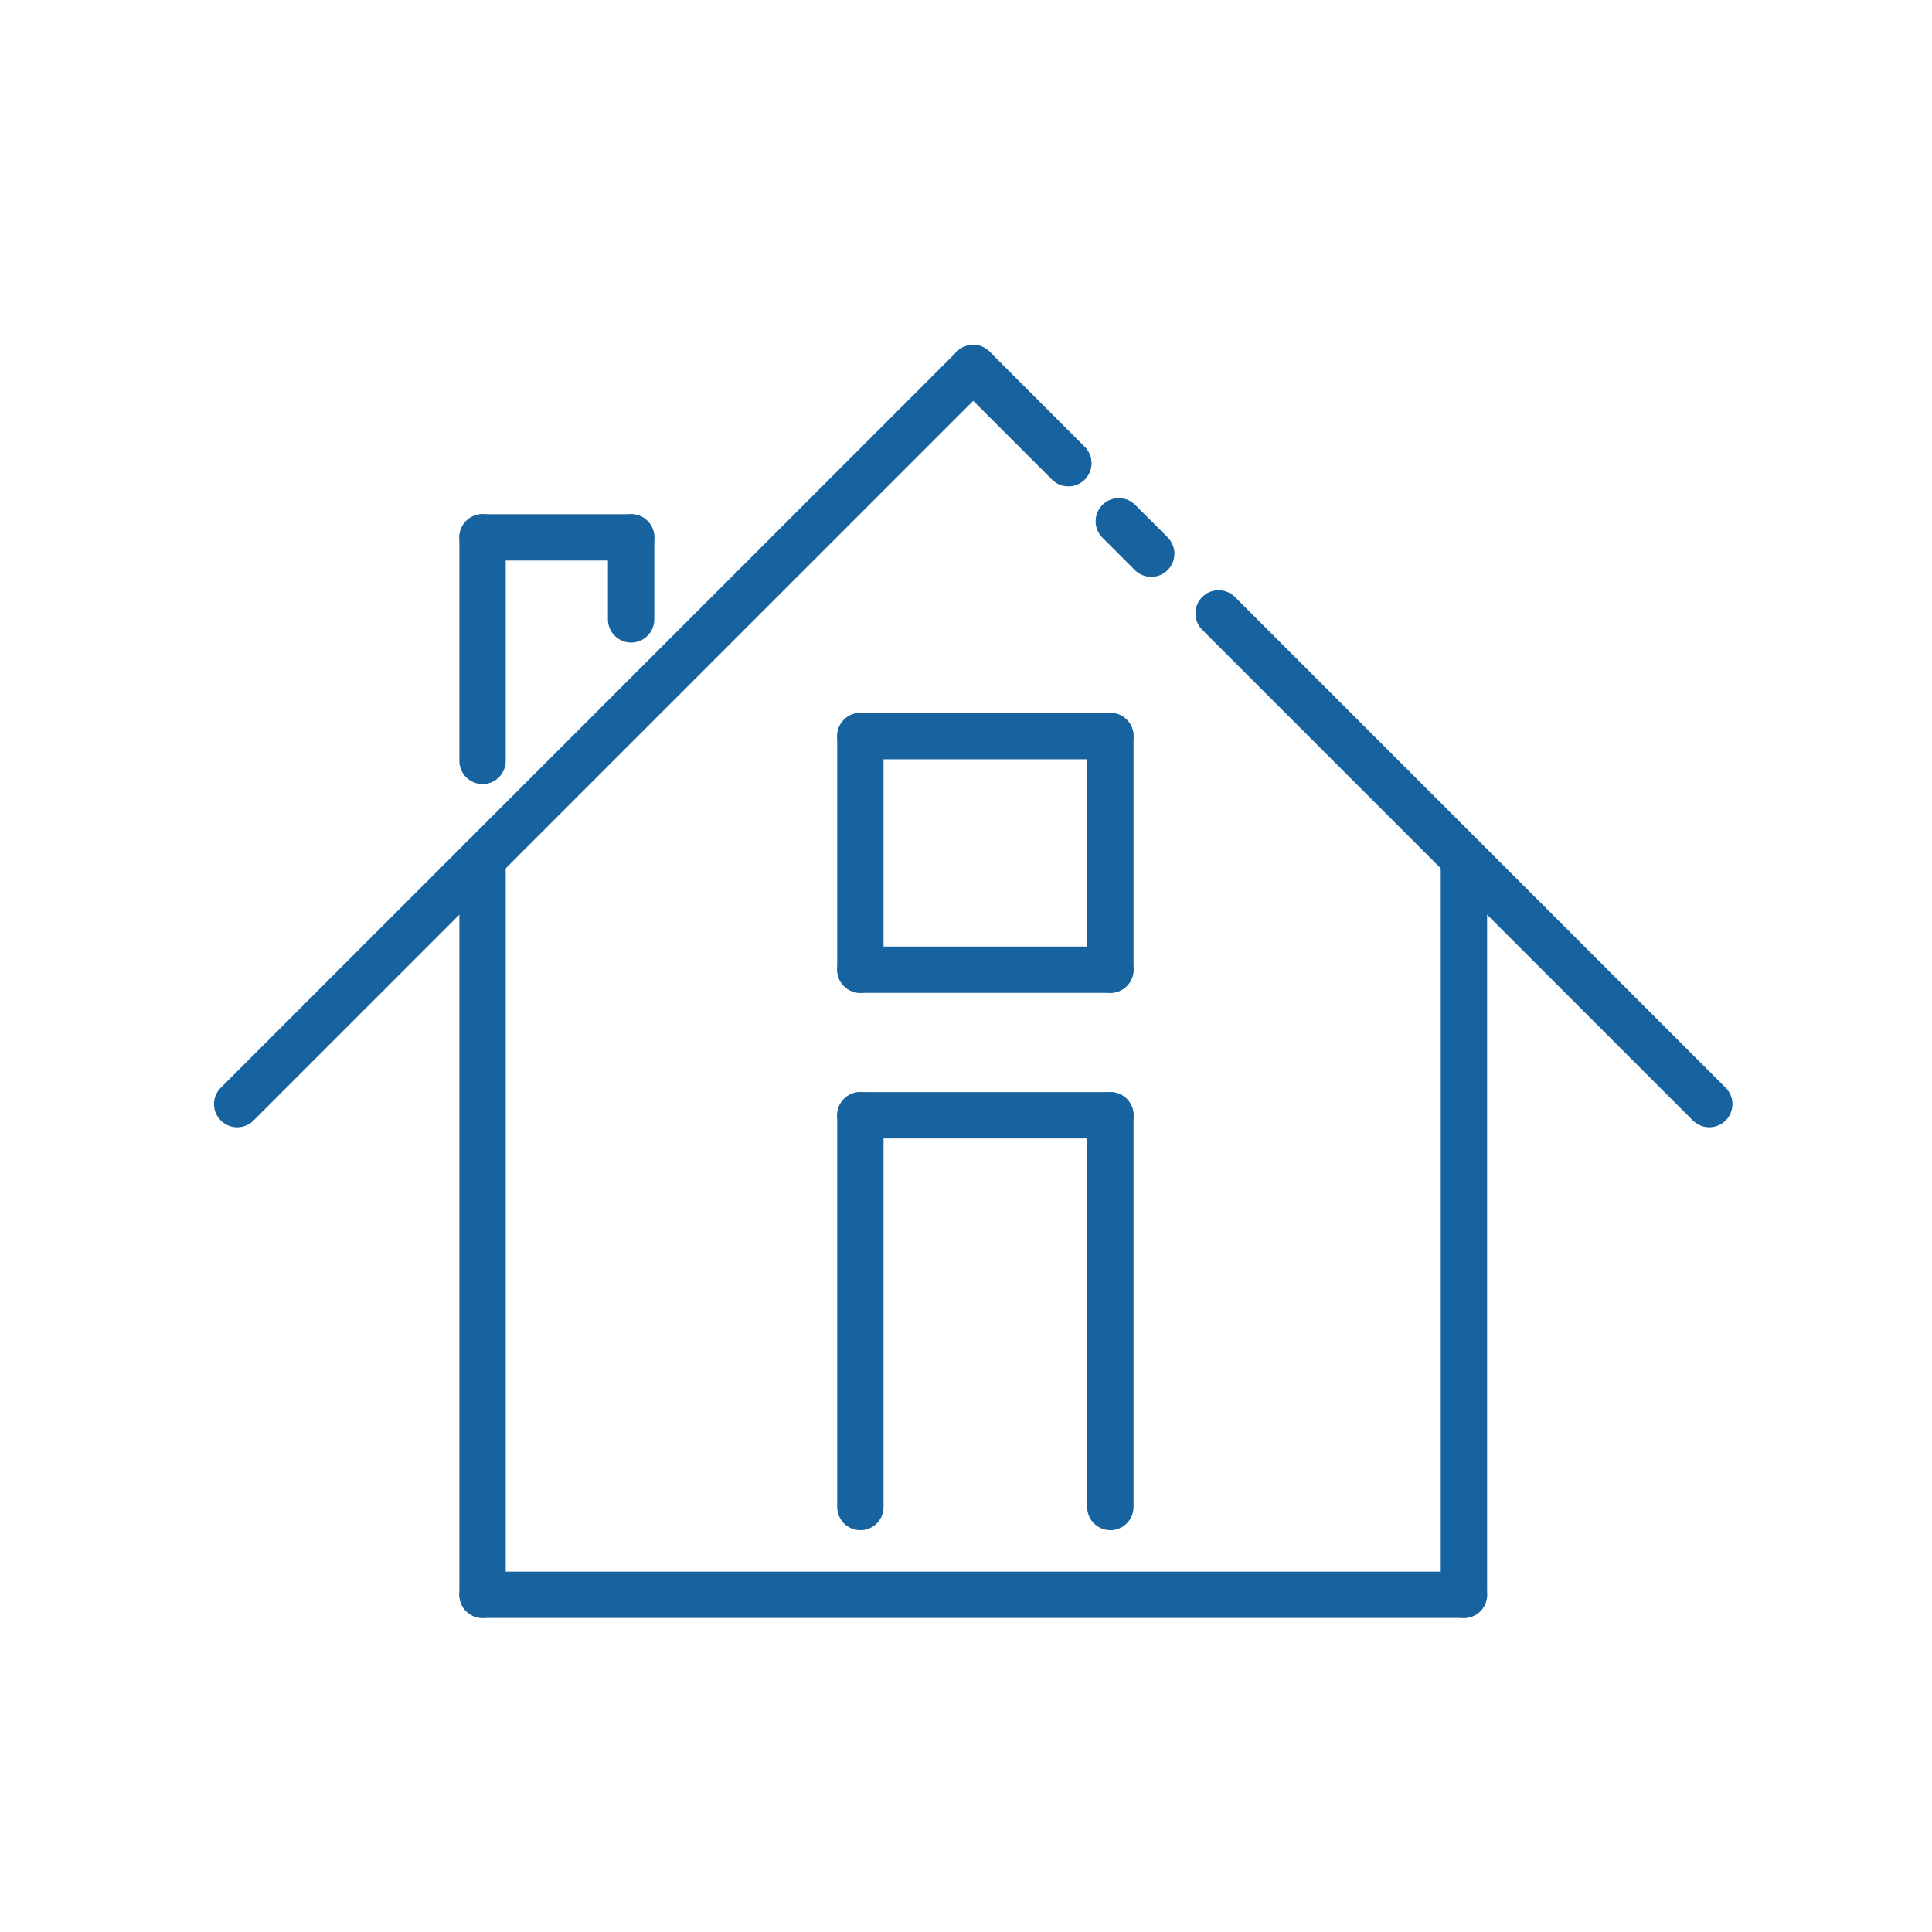 <svg id="Lag_1" data-name="Lag 1" xmlns="http://www.w3.org/2000/svg" viewBox="0 0 70.87 70.87"><defs><style>.cls-1{fill:none;stroke:#16639f;stroke-linecap:round;stroke-linejoin:round;stroke-width:1.7px;}</style></defs><line class="cls-1" x1="17.7" y1="58.5" x2="17.7" y2="31.5"/><line class="cls-1" x1="53.7" y1="31.5" x2="53.7" y2="58.5"/><line class="cls-1" x1="17.7" y1="58.5" x2="53.7" y2="58.5"/><line class="cls-1" x1="8.7" y1="40.5" x2="35.7" y2="13.5"/><line class="cls-1" x1="62.7" y1="40.5" x2="44.7" y2="22.5"/><line class="cls-1" x1="35.7" y1="13.5" x2="39.19" y2="16.99"/><line class="cls-1" x1="41.04" y1="19.12" x2="42.23" y2="20.31"/><line class="cls-1" x1="17.7" y1="27.91" x2="17.7" y2="19.71"/><line class="cls-1" x1="23.15" y1="19.71" x2="23.15" y2="22.72"/><line class="cls-1" x1="17.7" y1="19.71" x2="23.15" y2="19.71"/><line class="cls-1" x1="31.56" y1="55.28" x2="31.56" y2="40.91"/><line class="cls-1" x1="40.73" y1="55.28" x2="40.73" y2="40.91"/><line class="cls-1" x1="31.56" y1="40.91" x2="40.73" y2="40.91"/><line class="cls-1" x1="31.56" y1="27" x2="40.73" y2="27"/><line class="cls-1" x1="31.56" y1="35.57" x2="31.56" y2="27"/><line class="cls-1" x1="40.73" y1="27" x2="40.73" y2="35.57"/><line class="cls-1" x1="31.56" y1="35.57" x2="40.73" y2="35.57"/></svg>